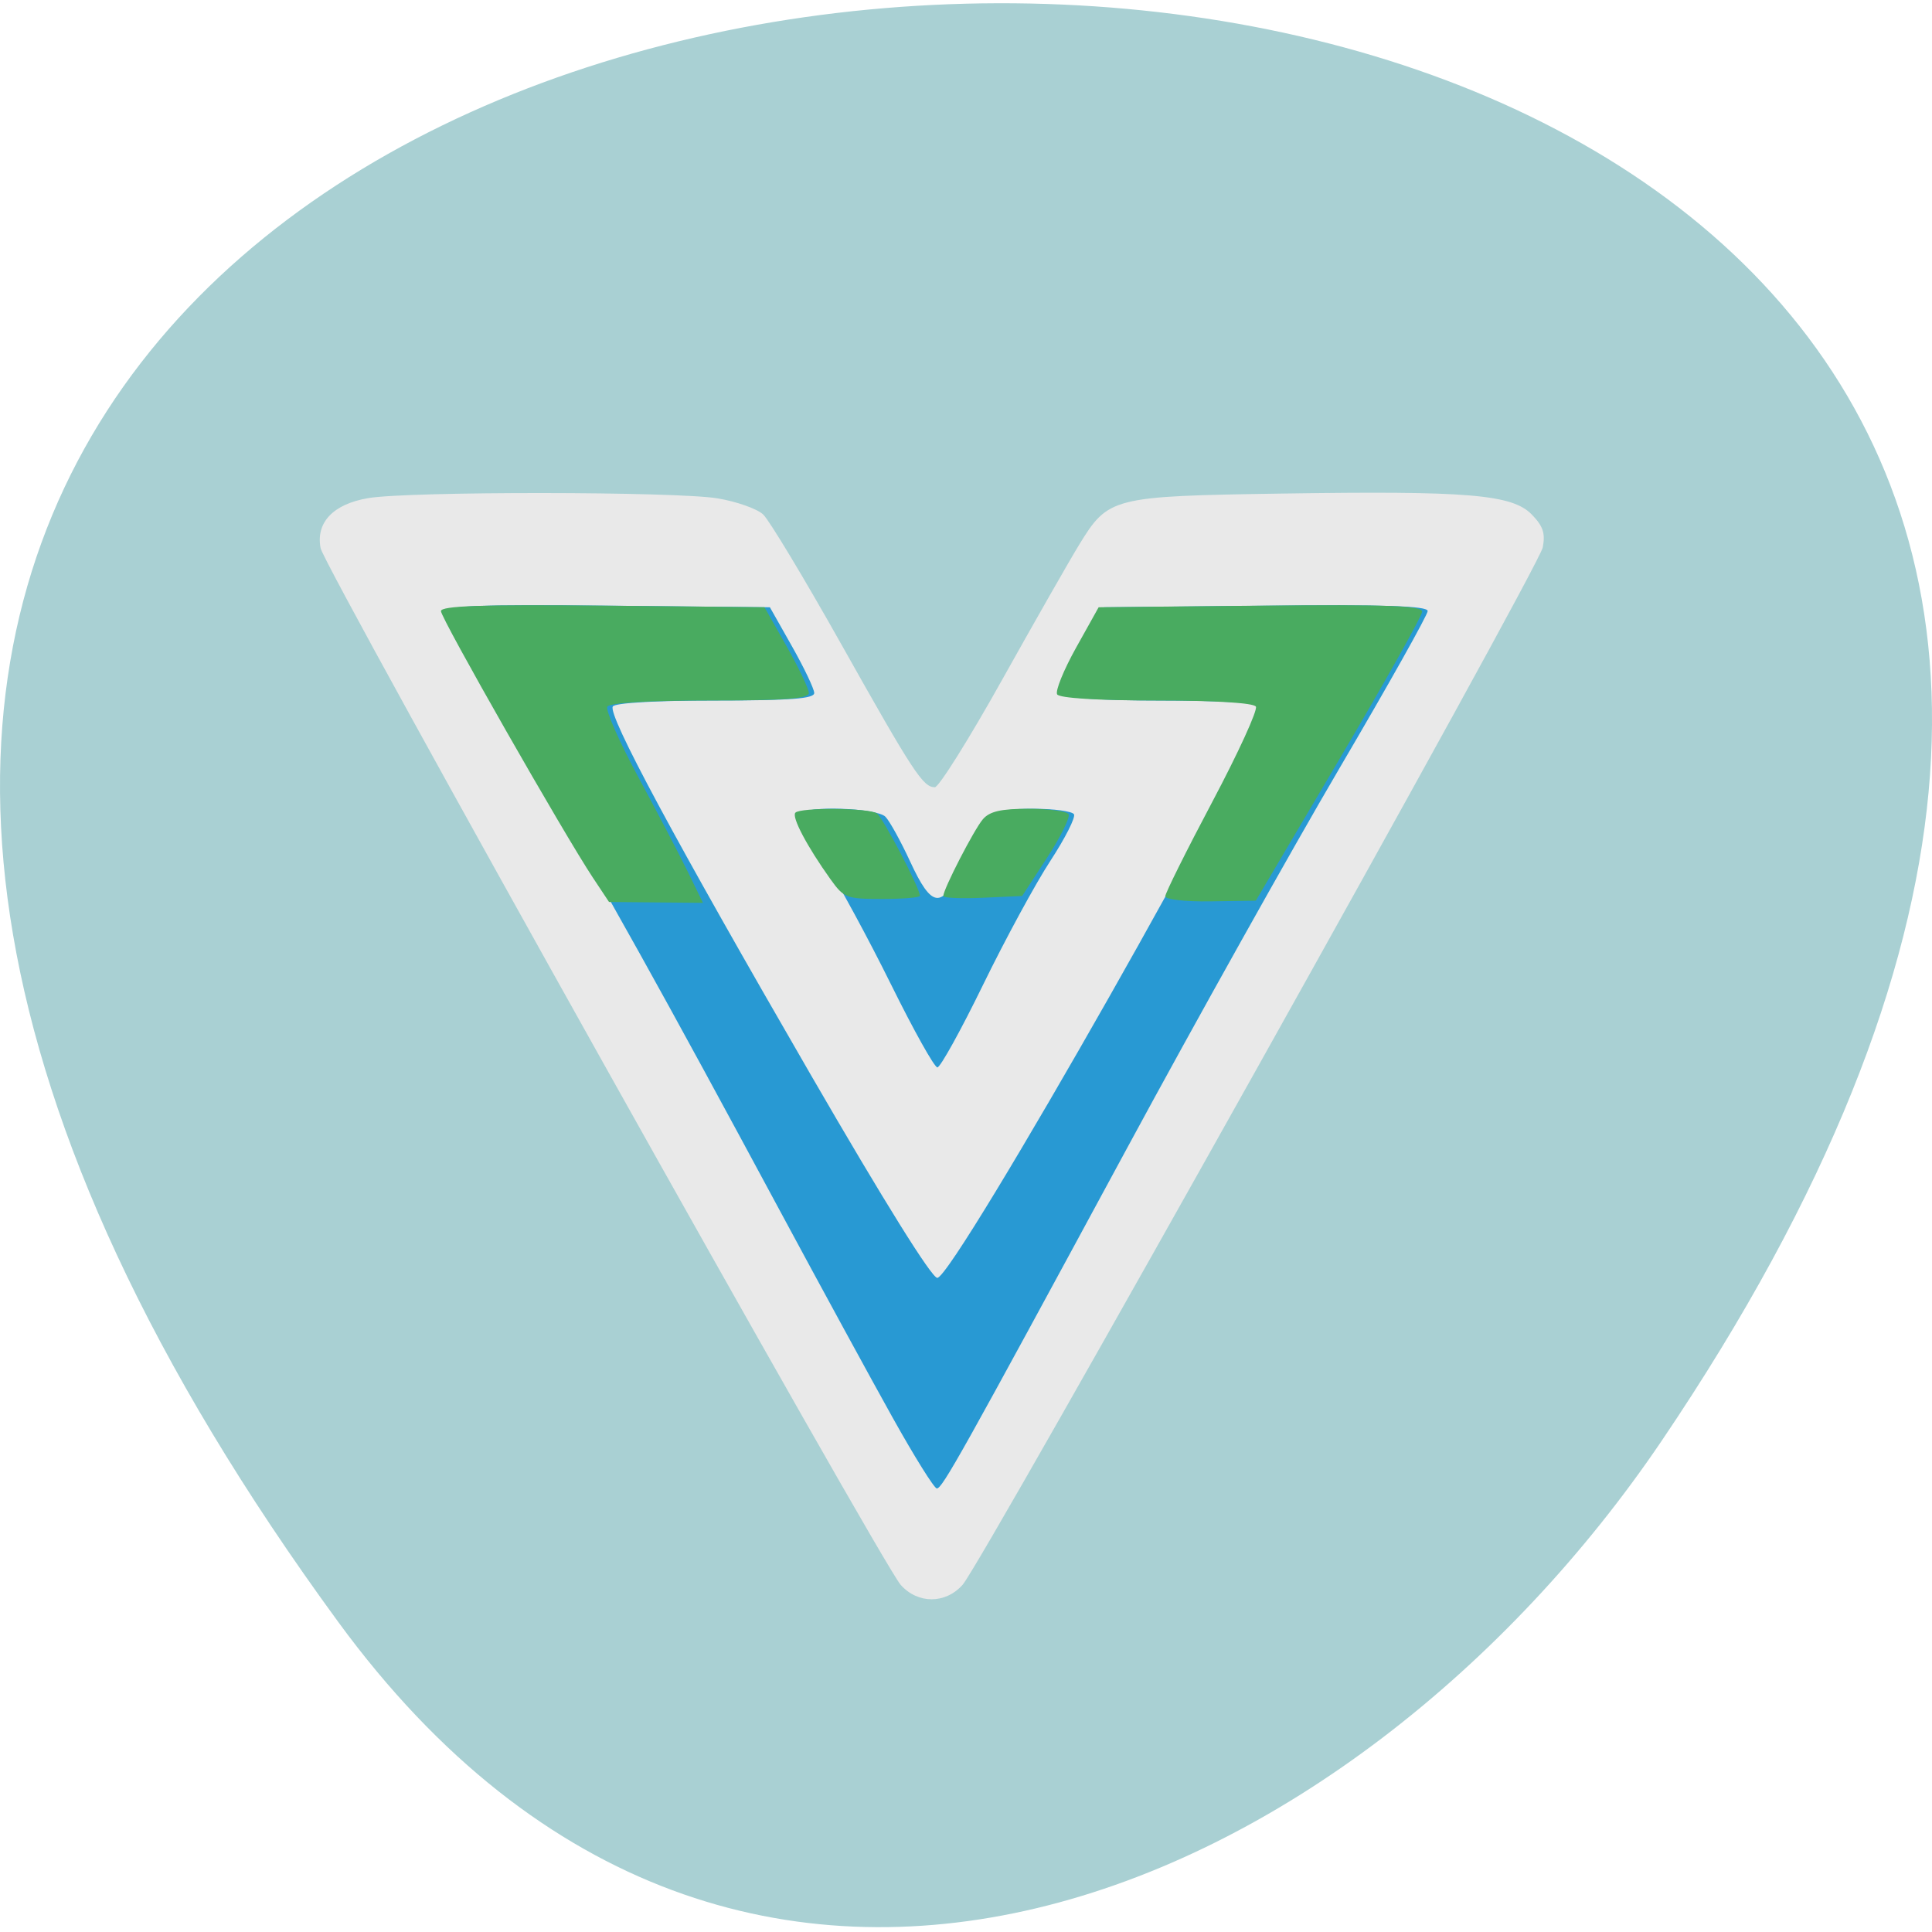 <svg xmlns="http://www.w3.org/2000/svg" viewBox="0 0 256 256"><path d="m 44.834 214.94 c -201.82 -275.91 353.59 -287.52 175.35 -24.03 -40.634 60.07 -121.89 97.1 -175.35 24.03 z" fill="#a9d0d3" color="#000"/><g transform="matrix(0.774 0 0 0.797 24.395 18.858)"><path d="m 122.67 239.82 c -3.308 -3.603 -98.65 -169.07 -99.3 -172.34 c -0.855 -4.273 2.154 -7.342 8.163 -8.329 6.984 -1.146 52.757 -1.111 59.823 0.047 3.238 0.53 6.735 1.73 7.77 2.667 1.035 0.936 7.107 10.737 13.494 21.78 12.183 21.06 13.878 23.577 15.9 23.577 0.683 0 5.838 -7.987 11.456 -17.75 5.618 -9.763 11.574 -19.907 13.235 -22.542 5.01 -7.948 5.621 -8.099 34.673 -8.532 31.967 -0.477 39.486 0.135 42.84 3.49 1.934 1.934 2.337 3.118 1.866 5.477 -0.678 3.389 -95.9 168.72 -99.32 172.46 -2.935 3.201 -7.658 3.203 -10.596 0.003 z" fill="#e9e9e9"/><path d="m 121.31 212.05 c -3.712 -6.463 -12.235 -21.65 -18.941 -33.75 -20.677 -37.31 -29.757 -53.14 -43.864 -76.5 c -7.475 -12.375 -13.595 -23.07 -13.601 -23.766 c -0.009 -0.997 5.866 -1.209 27.685 -1 l 27.697 0.266 l 3.784 6.5 c 2.081 3.575 3.793 7.06 3.803 7.75 0.015 0.952 -4.02 1.25 -16.921 1.25 -10.252 0 -17.19 0.396 -17.561 1 -0.875 1.416 10.536 22.03 33.898 61.24 12.544 21.05 20.687 33.744 21.653 33.75 2.855 0.017 56.941 -92.58 55.47 -94.96 -0.392 -0.634 -6.896 -1.026 -17.02 -1.026 -10.05 0 -16.626 -0.394 -17.01 -1.019 -0.346 -0.56 1.11 -4.048 3.236 -7.75 l 3.866 -6.731 l 27.705 -0.266 c 20.449 -0.196 27.705 0.037 27.705 0.89 0 0.636 -6.776 12.368 -15.06 26.07 -8.282 13.703 -24.635 42.1 -36.34 63.11 -28.483 51.12 -31.691 56.694 -32.63 56.694 -0.442 0 -3.841 -5.287 -7.552 -11.75 z m -0.269 -72 c -3.844 -7.563 -9.03 -16.855 -11.535 -20.651 -2.5 -3.796 -4.31 -7.283 -4.02 -7.75 0.871 -1.409 13.11 -1 14.585 0.483 0.727 0.733 2.642 4.108 4.255 7.5 3.666 7.707 5.411 7.907 8.645 0.989 4.247 -9.08 5.181 -9.822 12.435 -9.822 3.503 0 6.622 0.411 6.933 0.913 0.31 0.502 -1.508 3.99 -4.04 7.75 -2.533 3.76 -7.714 13.02 -11.512 20.587 -3.799 7.563 -7.322 13.75 -7.83 13.75 -0.508 0 -4.069 -6.188 -7.913 -13.75 z" fill="#2899d3"/><path d="m 70.01 122.3 c -4.99 -7.303 -26.04 -43.16 -26.04 -44.36 0 -0.879 6.99 -1.109 27.697 -0.91 l 27.697 0.266 l 3.784 6.5 c 2.081 3.575 3.793 7.06 3.803 7.75 0.015 0.952 -4.02 1.25 -16.921 1.25 -10.481 0 -17.18 0.391 -17.574 1.024 -0.348 0.563 2.046 5.851 5.32 11.75 3.274 5.899 7.1 13.01 8.5 15.798 l 2.547 5.072 l -8.04 -0.072 l -8.04 -0.072 l -2.733 -4 z m 97.96 3.054 c 0 -0.524 3.631 -7.607 8.07 -15.739 4.437 -8.132 7.786 -15.242 7.441 -15.801 -0.383 -0.619 -7.01 -1.015 -17.01 -1.015 -10.05 0 -16.626 -0.394 -17.01 -1.019 -0.346 -0.56 1.11 -4.048 3.236 -7.75 l 3.866 -6.731 l 27.705 -0.266 c 21.833 -0.209 27.699 0.002 27.677 1 -0.015 0.696 -6.428 11.792 -14.25 24.656 l -14.223 23.391 l -7.75 0.113 c -4.323 0.063 -7.75 -0.309 -7.75 -0.84 z m -57.29 -2.804 c -4.048 -5.501 -6.716 -10.411 -6.03 -11.1 0.894 -0.894 12.55 -0.8 13.941 0.112 1.024 0.671 7.379 12.475 7.379 13.706 0 0.291 -2.902 0.529 -6.449 0.529 -6.119 0 -6.572 -0.166 -8.84 -3.25 z m 19.29 2.762 c 0 -1.135 5.255 -11.04 6.769 -12.762 1.16 -1.318 3.094 -1.75 7.827 -1.75 3.457 0 6.538 0.408 6.847 0.907 0.308 0.499 -1.353 3.761 -3.691 7.25 l -4.252 6.343 l -6.75 0.296 c -3.713 0.163 -6.75 0.035 -6.75 -0.283 z" fill="#49ab60"/></g></svg>